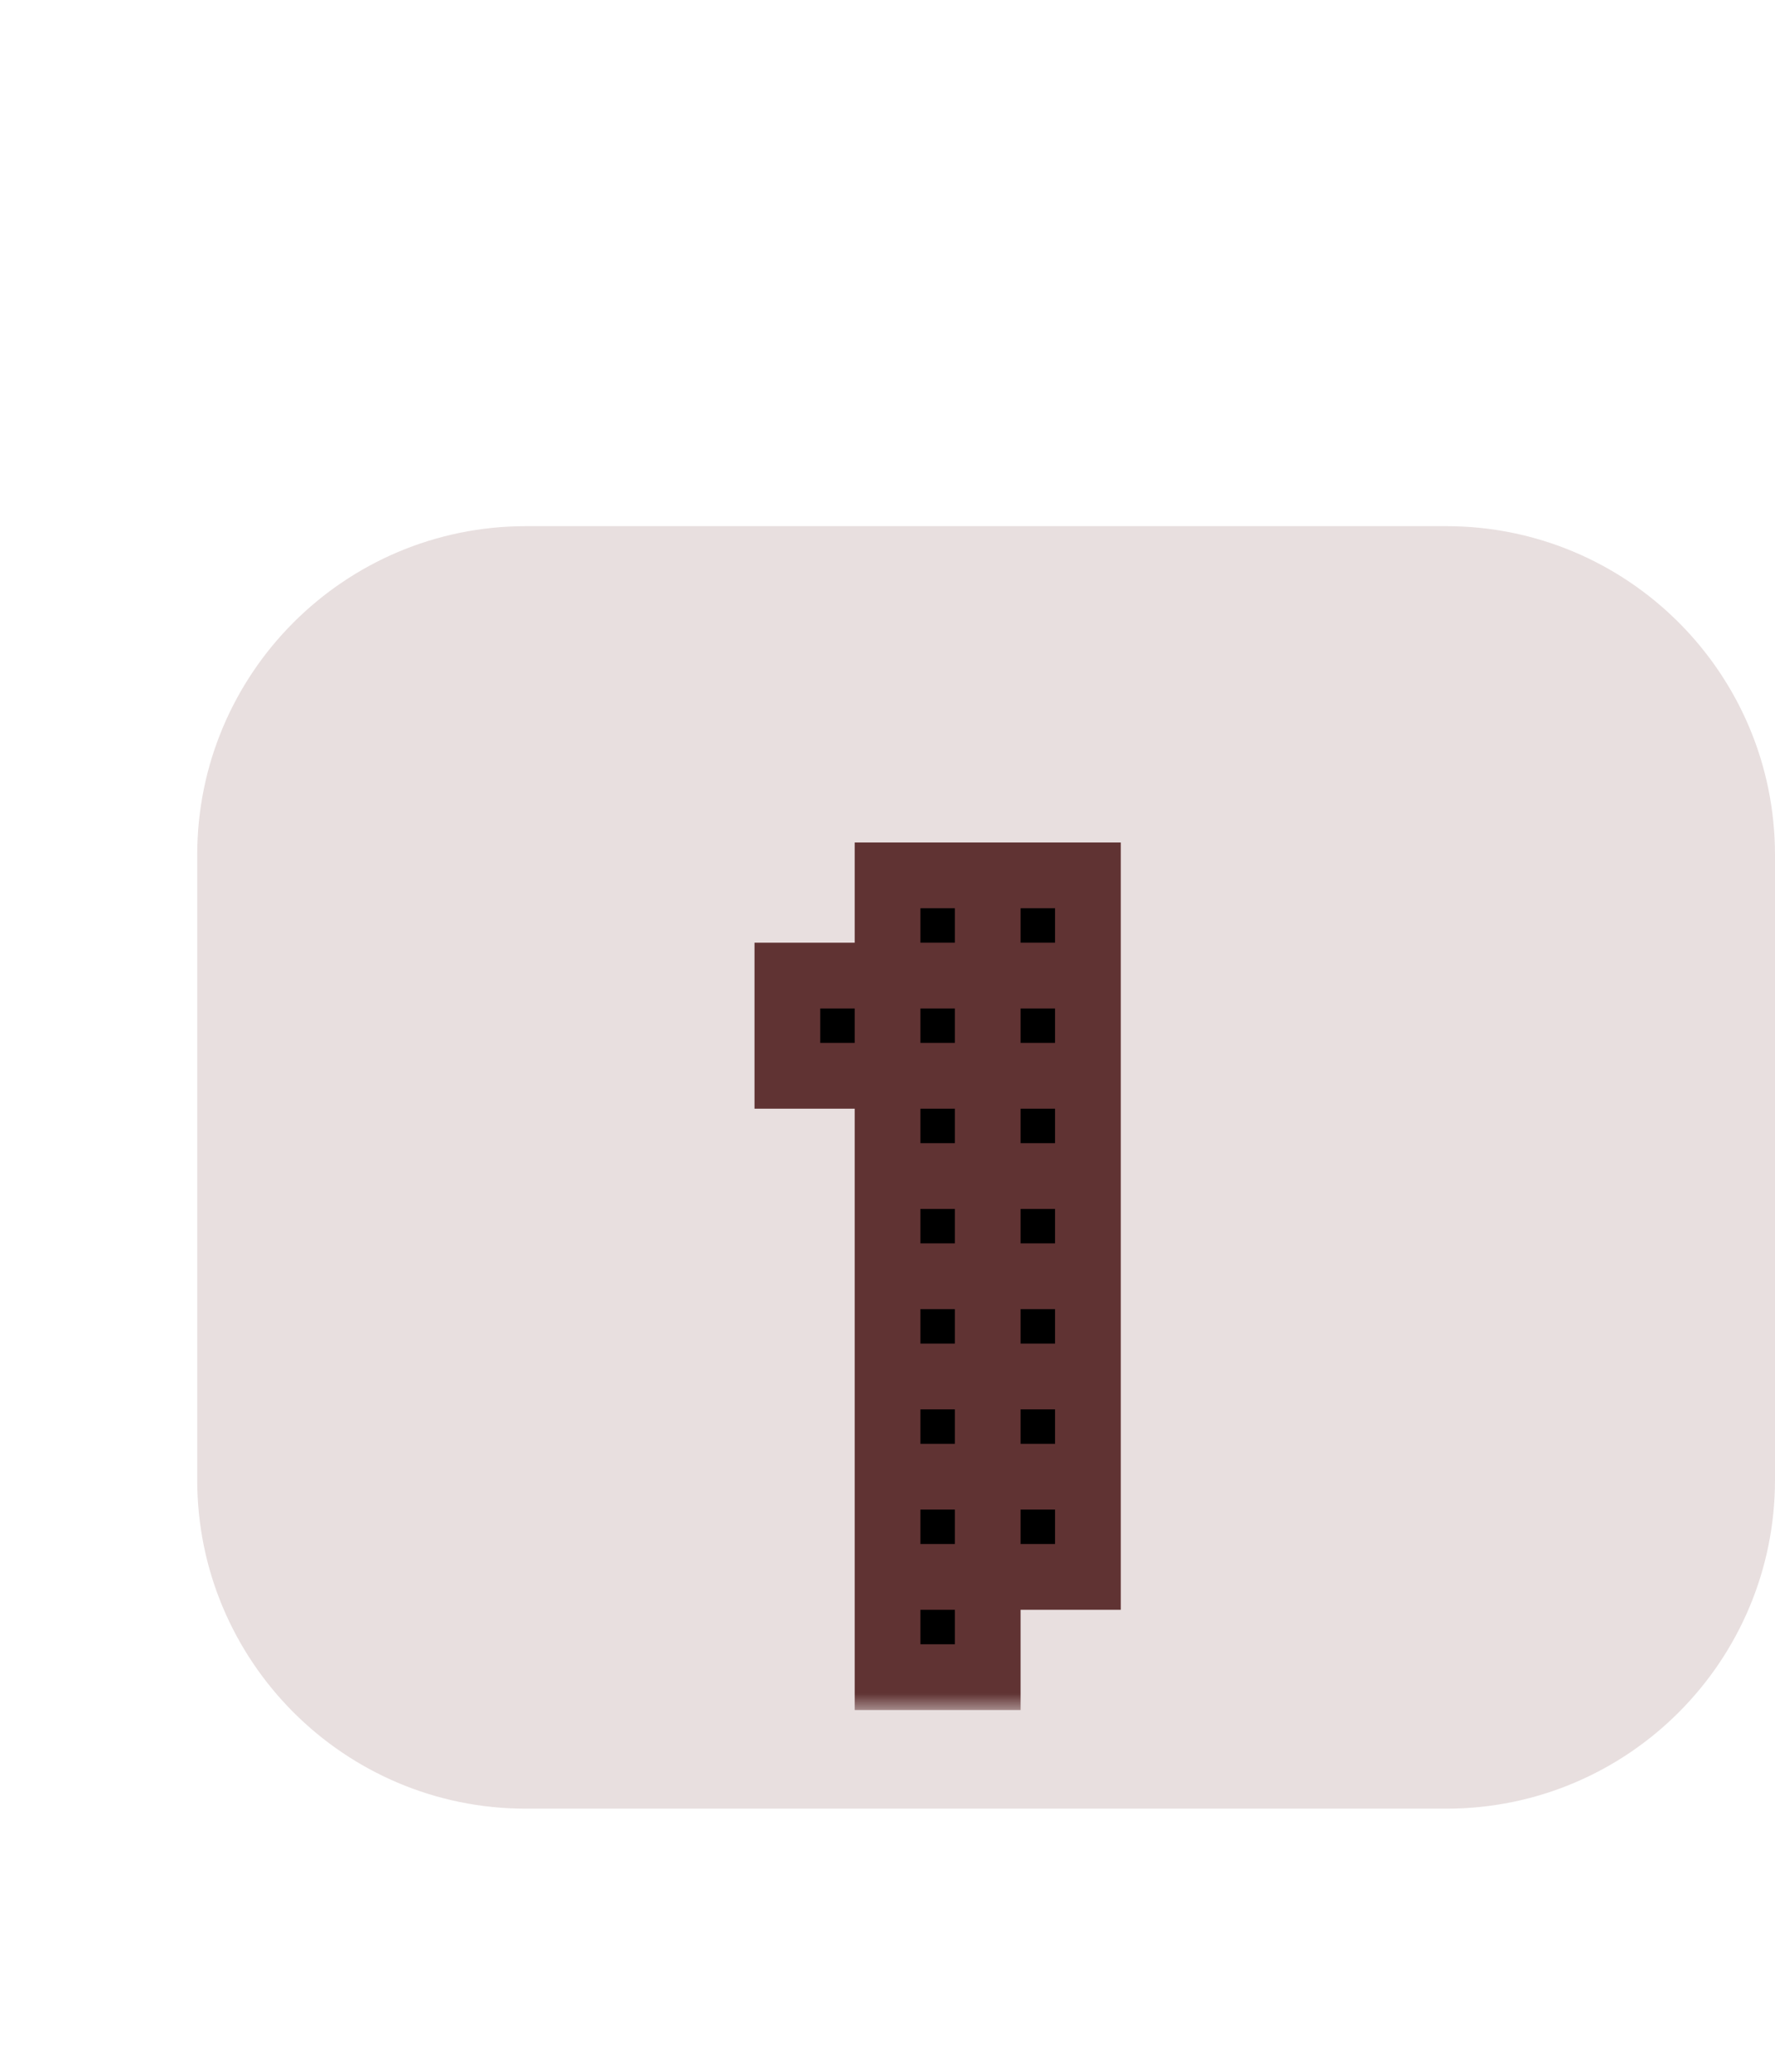 <svg width="54" height="63" viewBox="0 0 54 63" fill="none" xmlns="http://www.w3.org/2000/svg">
<path d="M6 26C6 20.477 10.477 16 16 16H44C49.523 16 54 20.477 54 26V45C54 50.523 49.523 55 44 55H16C10.477 55 6 50.523 6 45V26Z" fill="#E8DFDF"/>
<g filter="url(#filter0_d_1_37)">
<mask id="path-2-outside-1_1_37" maskUnits="userSpaceOnUse" x="22" y="23" width="13" height="27" fill="black">
<rect fill="white" x="22" y="23" width="13" height="27"/>
<path d="M27.002 45.952H30.049V49H27.002V45.952ZM27.002 42.905H30.049V45.952H27.002V42.905ZM27.002 39.857H30.049V42.905H27.002V39.857ZM27.002 36.809H30.049V39.857H27.002V36.809ZM27.002 33.762H30.049V36.809H27.002V33.762ZM27.002 30.714H30.049V33.762H27.002V30.714ZM27.002 27.667H30.049V30.714H27.002V27.667ZM27.002 24.619H30.049V27.667H27.002V24.619ZM30.049 24.619H33.097V27.667H30.049V24.619ZM30.049 27.667H33.097V30.714H30.049V27.667ZM30.049 30.714H33.097V33.762H30.049V30.714ZM30.049 33.762H33.097V36.809H30.049V33.762ZM30.049 36.809H33.097V39.857H30.049V36.809ZM30.049 39.857H33.097V42.905H30.049V39.857ZM30.049 42.905H33.097V45.952H30.049V42.905ZM23.954 27.667H27.002V30.714H23.954V27.667Z"/>
</mask>
<path d="M27.002 45.952H30.049V49H27.002V45.952ZM27.002 42.905H30.049V45.952H27.002V42.905ZM27.002 39.857H30.049V42.905H27.002V39.857ZM27.002 36.809H30.049V39.857H27.002V36.809ZM27.002 33.762H30.049V36.809H27.002V33.762ZM27.002 30.714H30.049V33.762H27.002V30.714ZM27.002 27.667H30.049V30.714H27.002V27.667ZM27.002 24.619H30.049V27.667H27.002V24.619ZM30.049 24.619H33.097V27.667H30.049V24.619ZM30.049 27.667H33.097V30.714H30.049V27.667ZM30.049 30.714H33.097V33.762H30.049V30.714ZM30.049 33.762H33.097V36.809H30.049V33.762ZM30.049 36.809H33.097V39.857H30.049V36.809ZM30.049 39.857H33.097V42.905H30.049V39.857ZM30.049 42.905H33.097V45.952H30.049V42.905ZM23.954 27.667H27.002V30.714H23.954V27.667Z" fill="black"/>
<path d="M27.002 45.952V44.952H26.002V45.952H27.002ZM30.049 45.952H31.049V44.952H30.049V45.952ZM30.049 49V50H31.049V49H30.049ZM27.002 49H26.002V50H27.002V49ZM27.002 42.905V41.905H26.002V42.905H27.002ZM30.049 42.905H31.049V41.905H30.049V42.905ZM30.049 45.952V46.952H31.049V45.952H30.049ZM27.002 45.952H26.002V46.952H27.002V45.952ZM27.002 39.857V38.857H26.002V39.857H27.002ZM30.049 39.857H31.049V38.857H30.049V39.857ZM30.049 42.905V43.905H31.049V42.905H30.049ZM27.002 42.905H26.002V43.905H27.002V42.905ZM27.002 36.809V35.809H26.002V36.809H27.002ZM30.049 36.809H31.049V35.809H30.049V36.809ZM30.049 39.857V40.857H31.049V39.857H30.049ZM27.002 39.857H26.002V40.857H27.002V39.857ZM27.002 33.762V32.762H26.002V33.762H27.002ZM30.049 33.762H31.049V32.762H30.049V33.762ZM30.049 36.809V37.809H31.049V36.809H30.049ZM27.002 36.809H26.002V37.809H27.002V36.809ZM27.002 30.714V29.714H26.002V30.714H27.002ZM30.049 30.714H31.049V29.714H30.049V30.714ZM30.049 33.762V34.762H31.049V33.762H30.049ZM27.002 33.762H26.002V34.762H27.002V33.762ZM27.002 27.667V26.667H26.002V27.667H27.002ZM30.049 27.667H31.049V26.667H30.049V27.667ZM30.049 30.714V31.714H31.049V30.714H30.049ZM27.002 30.714H26.002V31.714H27.002V30.714ZM27.002 24.619V23.619H26.002V24.619H27.002ZM30.049 24.619H31.049V23.619H30.049V24.619ZM30.049 27.667V28.667H31.049V27.667H30.049ZM27.002 27.667H26.002V28.667H27.002V27.667ZM30.049 24.619V23.619H29.049V24.619H30.049ZM33.097 24.619H34.097V23.619H33.097V24.619ZM33.097 27.667V28.667H34.097V27.667H33.097ZM30.049 27.667H29.049V28.667H30.049V27.667ZM30.049 27.667V26.667H29.049V27.667H30.049ZM33.097 27.667H34.097V26.667H33.097V27.667ZM33.097 30.714V31.714H34.097V30.714H33.097ZM30.049 30.714H29.049V31.714H30.049V30.714ZM30.049 30.714V29.714H29.049V30.714H30.049ZM33.097 30.714H34.097V29.714H33.097V30.714ZM33.097 33.762V34.762H34.097V33.762H33.097ZM30.049 33.762H29.049V34.762H30.049V33.762ZM30.049 33.762V32.762H29.049V33.762H30.049ZM33.097 33.762H34.097V32.762H33.097V33.762ZM33.097 36.809V37.809H34.097V36.809H33.097ZM30.049 36.809H29.049V37.809H30.049V36.809ZM30.049 36.809V35.809H29.049V36.809H30.049ZM33.097 36.809H34.097V35.809H33.097V36.809ZM33.097 39.857V40.857H34.097V39.857H33.097ZM30.049 39.857H29.049V40.857H30.049V39.857ZM30.049 39.857V38.857H29.049V39.857H30.049ZM33.097 39.857H34.097V38.857H33.097V39.857ZM33.097 42.905V43.905H34.097V42.905H33.097ZM30.049 42.905H29.049V43.905H30.049V42.905ZM30.049 42.905V41.905H29.049V42.905H30.049ZM33.097 42.905H34.097V41.905H33.097V42.905ZM33.097 45.952V46.952H34.097V45.952H33.097ZM30.049 45.952H29.049V46.952H30.049V45.952ZM23.954 27.667V26.667H22.954V27.667H23.954ZM27.002 27.667H28.002V26.667H27.002V27.667ZM27.002 30.714V31.714H28.002V30.714H27.002ZM23.954 30.714H22.954V31.714H23.954V30.714ZM27.002 45.952V46.952H30.049V45.952V44.952H27.002V45.952ZM30.049 45.952H29.049V49H30.049H31.049V45.952H30.049ZM30.049 49V48H27.002V49V50H30.049V49ZM27.002 49H28.002V45.952H27.002H26.002V49H27.002ZM27.002 42.905V43.905H30.049V42.905V41.905H27.002V42.905ZM30.049 42.905H29.049V45.952H30.049H31.049V42.905H30.049ZM30.049 45.952V44.952H27.002V45.952V46.952H30.049V45.952ZM27.002 45.952H28.002V42.905H27.002H26.002V45.952H27.002ZM27.002 39.857V40.857H30.049V39.857V38.857H27.002V39.857ZM30.049 39.857H29.049V42.905H30.049H31.049V39.857H30.049ZM30.049 42.905V41.905H27.002V42.905V43.905H30.049V42.905ZM27.002 42.905H28.002V39.857H27.002H26.002V42.905H27.002ZM27.002 36.809V37.809H30.049V36.809V35.809H27.002V36.809ZM30.049 36.809H29.049V39.857H30.049H31.049V36.809H30.049ZM30.049 39.857V38.857H27.002V39.857V40.857H30.049V39.857ZM27.002 39.857H28.002V36.809H27.002H26.002V39.857H27.002ZM27.002 33.762V34.762H30.049V33.762V32.762H27.002V33.762ZM30.049 33.762H29.049V36.809H30.049H31.049V33.762H30.049ZM30.049 36.809V35.809H27.002V36.809V37.809H30.049V36.809ZM27.002 36.809H28.002V33.762H27.002H26.002V36.809H27.002ZM27.002 30.714V31.714H30.049V30.714V29.714H27.002V30.714ZM30.049 30.714H29.049V33.762H30.049H31.049V30.714H30.049ZM30.049 33.762V32.762H27.002V33.762V34.762H30.049V33.762ZM27.002 33.762H28.002V30.714H27.002H26.002V33.762H27.002ZM27.002 27.667V28.667H30.049V27.667V26.667H27.002V27.667ZM30.049 27.667H29.049V30.714H30.049H31.049V27.667H30.049ZM30.049 30.714V29.714H27.002V30.714V31.714H30.049V30.714ZM27.002 30.714H28.002V27.667H27.002H26.002V30.714H27.002ZM27.002 24.619V25.619H30.049V24.619V23.619H27.002V24.619ZM30.049 24.619H29.049V27.667H30.049H31.049V24.619H30.049ZM30.049 27.667V26.667H27.002V27.667V28.667H30.049V27.667ZM27.002 27.667H28.002V24.619H27.002H26.002V27.667H27.002ZM30.049 24.619V25.619H33.097V24.619V23.619H30.049V24.619ZM33.097 24.619H32.097V27.667H33.097H34.097V24.619H33.097ZM33.097 27.667V26.667H30.049V27.667V28.667H33.097V27.667ZM30.049 27.667H31.049V24.619H30.049H29.049V27.667H30.049ZM30.049 27.667V28.667H33.097V27.667V26.667H30.049V27.667ZM33.097 27.667H32.097V30.714H33.097H34.097V27.667H33.097ZM33.097 30.714V29.714H30.049V30.714V31.714H33.097V30.714ZM30.049 30.714H31.049V27.667H30.049H29.049V30.714H30.049ZM30.049 30.714V31.714H33.097V30.714V29.714H30.049V30.714ZM33.097 30.714H32.097V33.762H33.097H34.097V30.714H33.097ZM33.097 33.762V32.762H30.049V33.762V34.762H33.097V33.762ZM30.049 33.762H31.049V30.714H30.049H29.049V33.762H30.049ZM30.049 33.762V34.762H33.097V33.762V32.762H30.049V33.762ZM33.097 33.762H32.097V36.809H33.097H34.097V33.762H33.097ZM33.097 36.809V35.809H30.049V36.809V37.809H33.097V36.809ZM30.049 36.809H31.049V33.762H30.049H29.049V36.809H30.049ZM30.049 36.809V37.809H33.097V36.809V35.809H30.049V36.809ZM33.097 36.809H32.097V39.857H33.097H34.097V36.809H33.097ZM33.097 39.857V38.857H30.049V39.857V40.857H33.097V39.857ZM30.049 39.857H31.049V36.809H30.049H29.049V39.857H30.049ZM30.049 39.857V40.857H33.097V39.857V38.857H30.049V39.857ZM33.097 39.857H32.097V42.905H33.097H34.097V39.857H33.097ZM33.097 42.905V41.905H30.049V42.905V43.905H33.097V42.905ZM30.049 42.905H31.049V39.857H30.049H29.049V42.905H30.049ZM30.049 42.905V43.905H33.097V42.905V41.905H30.049V42.905ZM33.097 42.905H32.097V45.952H33.097H34.097V42.905H33.097ZM33.097 45.952V44.952H30.049V45.952V46.952H33.097V45.952ZM30.049 45.952H31.049V42.905H30.049H29.049V45.952H30.049ZM23.954 27.667V28.667H27.002V27.667V26.667H23.954V27.667ZM27.002 27.667H26.002V30.714H27.002H28.002V27.667H27.002ZM27.002 30.714V29.714H23.954V30.714V31.714H27.002V30.714ZM23.954 30.714H24.954V27.667H23.954H22.954V30.714H23.954Z" fill="#603333" mask="url(#path-2-outside-1_1_37)"/>
</g>
<defs>
<filter id="filter0_d_1_37" x="22.954" y="23.619" width="11.143" height="28.381" filterUnits="userSpaceOnUse" color-interpolation-filters="sRGB">
<feFlood flood-opacity="0" result="BackgroundImageFix"/>
<feColorMatrix in="SourceAlpha" type="matrix" values="0 0 0 0 0 0 0 0 0 0 0 0 0 0 0 0 0 0 127 0" result="hardAlpha"/>
<feOffset dy="2"/>
<feComposite in2="hardAlpha" operator="out"/>
<feColorMatrix type="matrix" values="0 0 0 0 0.869 0 0 0 0 0.474 0 0 0 0 0.474 0 0 0 0.25 0"/>
<feBlend mode="normal" in2="BackgroundImageFix" result="effect1_dropShadow_1_37"/>
<feBlend mode="normal" in="SourceGraphic" in2="effect1_dropShadow_1_37" result="shape"/>
</filter>
</defs>
</svg>
